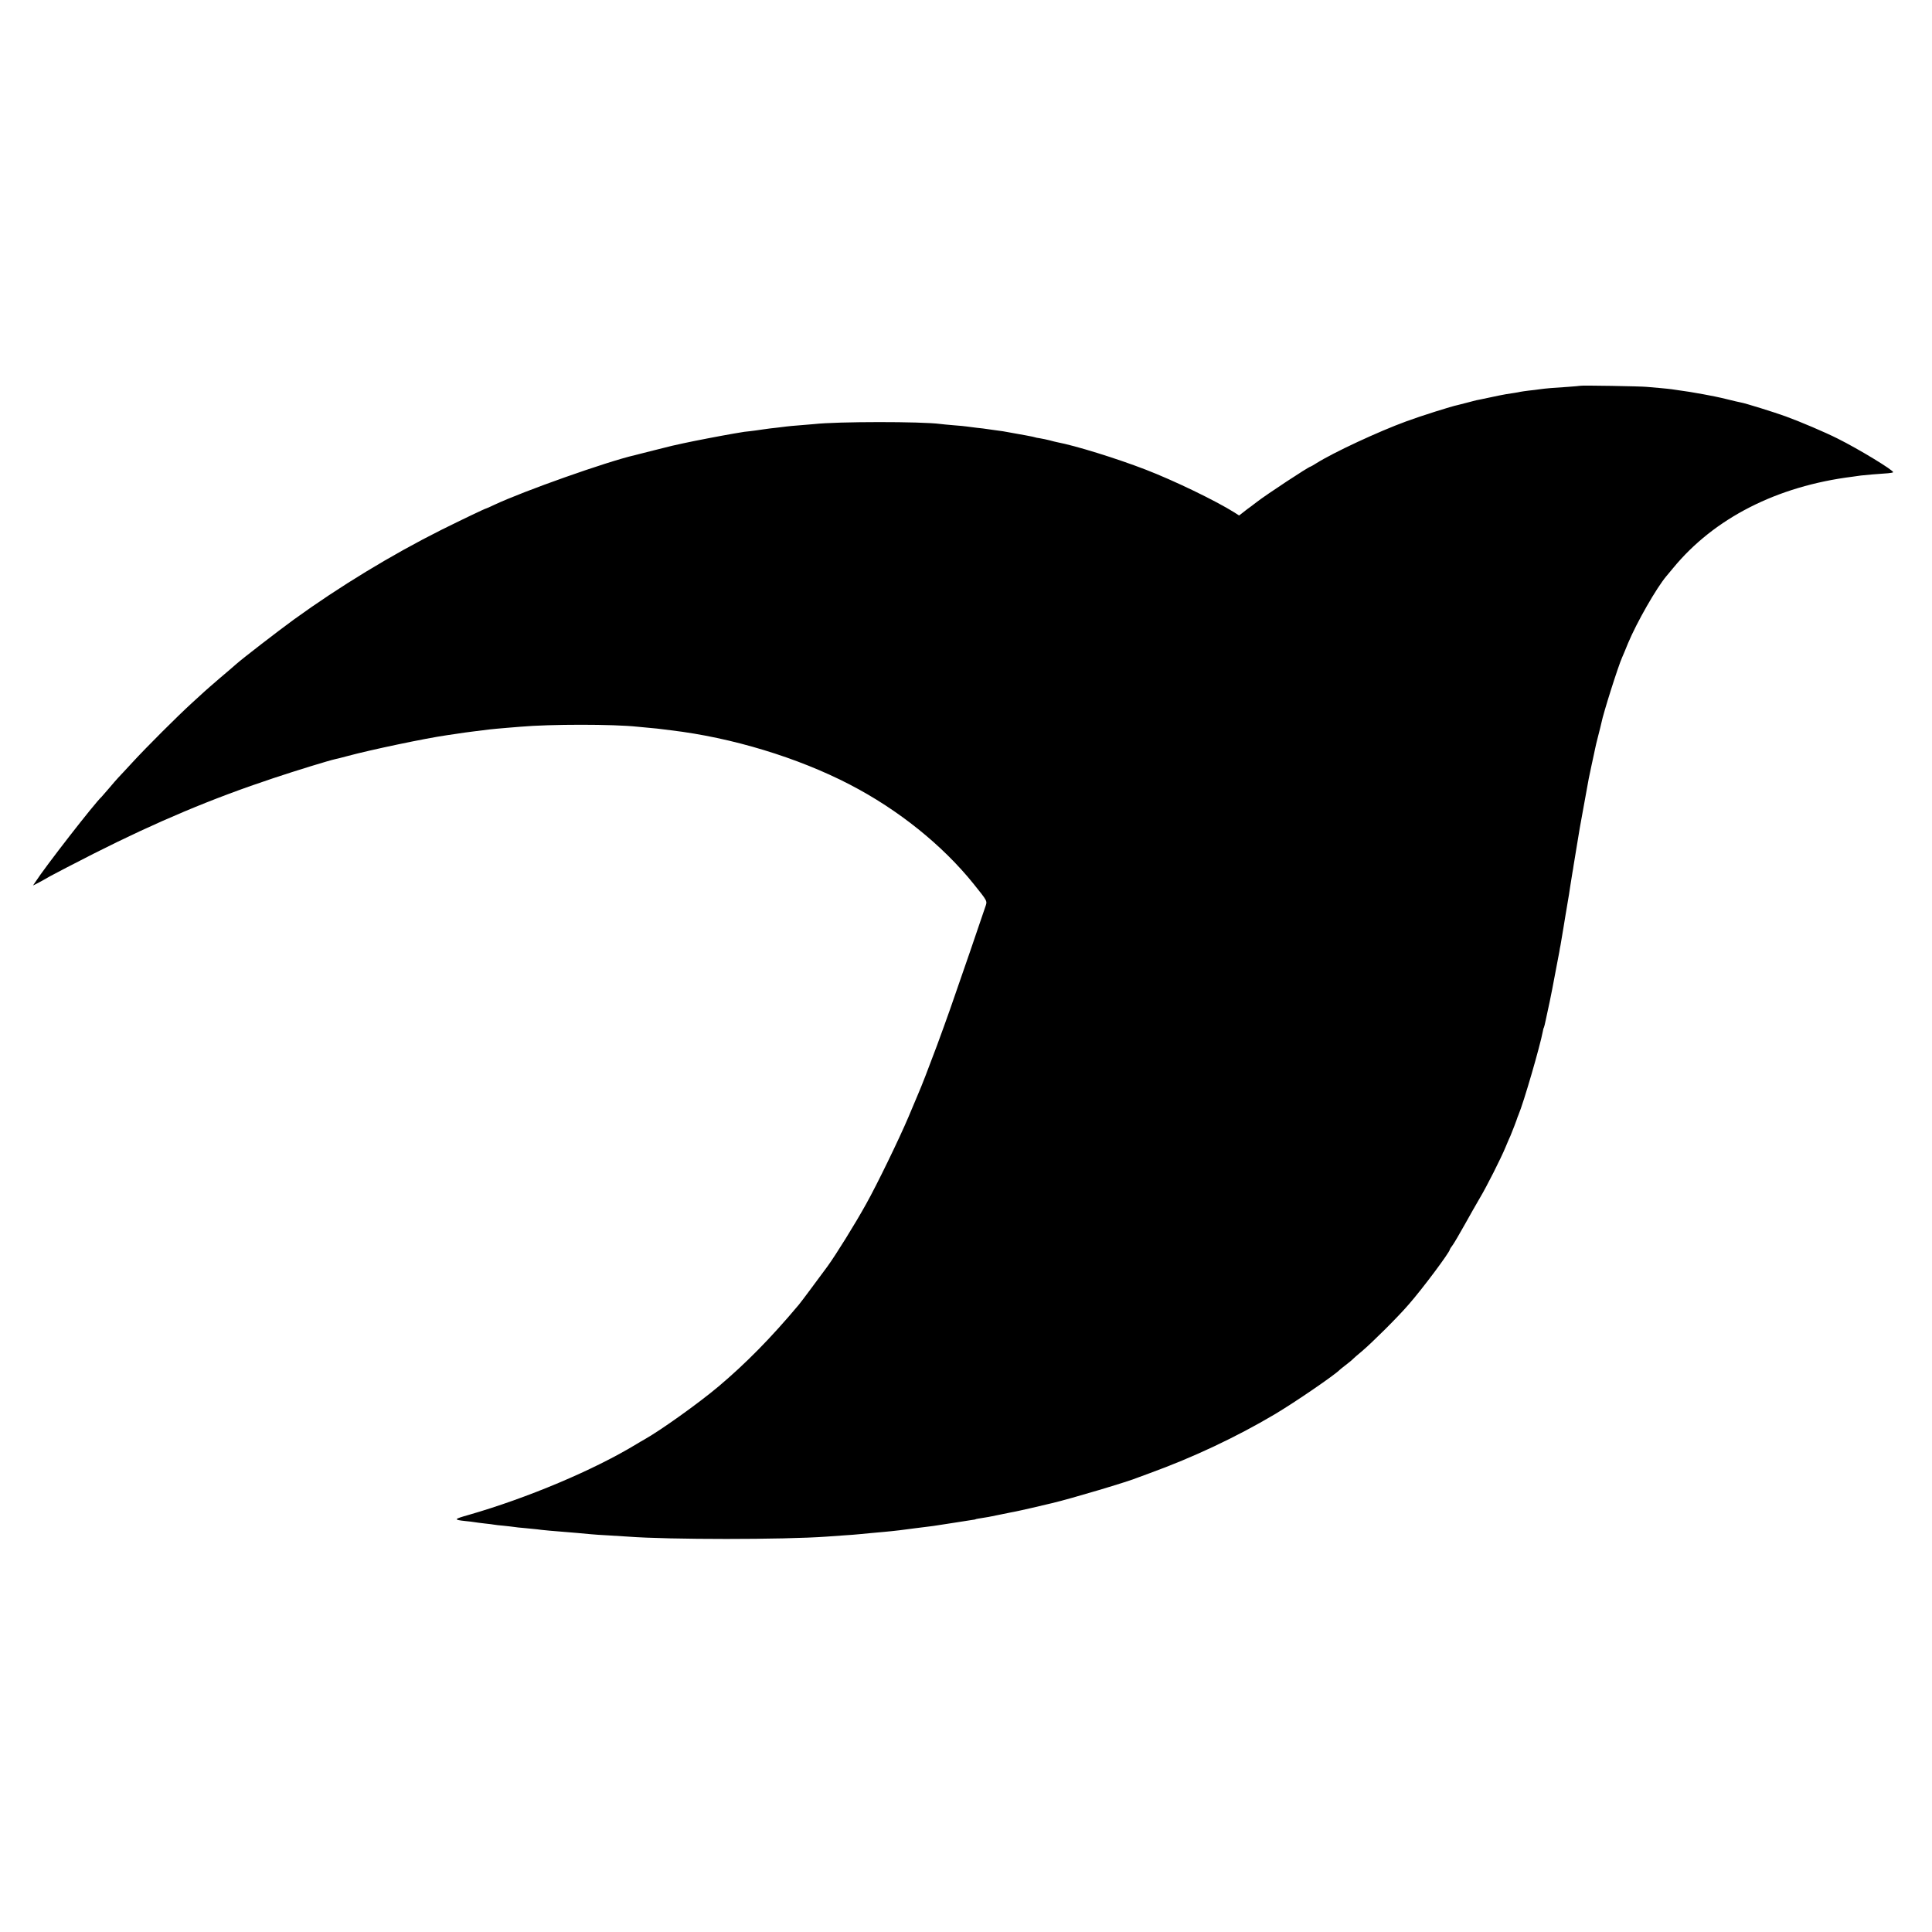 <?xml version="1.0" standalone="no"?>
<!DOCTYPE svg PUBLIC "-//W3C//DTD SVG 20010904//EN"
 "http://www.w3.org/TR/2001/REC-SVG-20010904/DTD/svg10.dtd">
<svg version="1.0" xmlns="http://www.w3.org/2000/svg"
 width="1615pt" height="1615pt" viewBox="0 0 1615 1615"
 preserveAspectRatio="xMidYMid meet">
<g transform="translate(0,1615) scale(0.1,-0.1)"
fill="#000000" stroke="none">
<path d="M13208 12925 c-2 -1 -48 -5 -103 -9 -116 -7 -186 -13 -235 -20 -19
-3 -60 -8 -90 -11 -30 -4 -62 -8 -70 -10 -8 -2 -33 -7 -55 -10 -23 -3 -52 -8
-65 -10 -14 -3 -37 -7 -53 -10 -15 -3 -60 -12 -100 -21 -39 -8 -83 -18 -97
-20 -14 -3 -48 -12 -77 -20 -29 -8 -64 -17 -78 -20 -44 -8 -311 -92 -429 -136
-233 -85 -613 -262 -755 -352 -22 -14 -43 -26 -45 -26 -15 0 -374 -237 -447
-294 -15 -12 -39 -30 -54 -41 -16 -11 -44 -32 -62 -47 l-35 -27 -39 25 c-158
99 -505 267 -744 359 -241 93 -586 200 -740 229 -11 2 -38 9 -60 15 -22 6 -58
13 -80 17 -22 3 -42 7 -45 9 -4 3 -107 22 -266 50 -12 2 -48 7 -80 11 -33 4
-61 9 -64 9 -3 1 -36 5 -75 9 -38 5 -77 10 -86 11 -8 2 -55 6 -105 10 -49 4
-100 9 -114 11 -154 21 -862 21 -1054 -1 -17 -2 -71 -6 -120 -10 -49 -4 -98
-8 -110 -10 -11 -2 -48 -6 -81 -10 -33 -3 -87 -10 -120 -15 -33 -5 -82 -12
-110 -15 -27 -2 -61 -7 -75 -10 -14 -2 -41 -7 -60 -10 -110 -19 -328 -61 -415
-80 -38 -9 -81 -18 -95 -21 -14 -3 -86 -21 -160 -40 -74 -19 -144 -37 -154
-39 -237 -55 -929 -300 -1174 -415 -35 -17 -65 -30 -67 -30 -8 0 -212 -98
-375 -179 -417 -209 -854 -475 -1235 -751 -133 -97 -426 -323 -480 -371 -16
-14 -79 -69 -140 -120 -60 -52 -117 -101 -125 -109 -9 -8 -55 -51 -104 -95
-123 -112 -383 -372 -496 -495 -52 -56 -106 -115 -120 -129 -14 -15 -50 -56
-80 -92 -30 -35 -57 -66 -60 -69 -60 -55 -475 -589 -555 -714 l-19 -28 40 20
c21 11 68 37 104 58 36 20 200 105 365 189 529 267 988 460 1500 630 192 64
465 148 521 160 11 2 55 13 99 25 197 53 650 148 830 174 22 3 56 8 75 11 47
7 98 15 135 19 138 18 153 20 295 32 41 3 91 7 110 9 250 22 776 22 980 0 19
-2 67 -7 105 -10 39 -3 81 -8 95 -10 14 -2 50 -6 80 -10 506 -60 1060 -228
1495 -454 405 -210 773 -506 1033 -829 120 -150 116 -142 98 -194 -8 -24 -66
-194 -129 -378 -164 -477 -187 -541 -275 -781 -75 -201 -127 -335 -157 -404
-7 -16 -43 -102 -80 -190 -77 -182 -263 -566 -355 -730 -93 -168 -252 -423
-322 -520 -87 -118 -222 -300 -240 -321 -234 -279 -444 -492 -673 -685 -165
-139 -486 -368 -620 -443 -16 -9 -46 -26 -65 -38 -357 -217 -913 -451 -1404
-592 -124 -35 -127 -40 -25 -51 31 -3 65 -7 75 -9 11 -2 48 -7 84 -11 36 -4
72 -8 80 -10 8 -2 44 -6 80 -9 36 -4 75 -8 86 -10 11 -2 53 -7 94 -10 41 -4
86 -8 100 -10 31 -5 135 -15 330 -30 47 -4 101 -9 120 -11 19 -2 87 -7 150
-10 63 -4 135 -8 160 -10 338 -26 1300 -26 1660 0 25 2 88 6 140 10 52 3 111
8 130 10 19 2 67 7 105 10 39 4 88 8 110 10 70 6 179 19 255 30 14 2 50 6 80
10 61 7 54 6 240 35 74 12 146 23 160 25 14 1 25 4 25 5 0 1 9 3 20 5 72 11
101 16 190 35 55 11 111 23 125 25 14 3 75 16 135 30 129 31 131 31 170 40
157 37 644 182 720 215 11 4 54 20 95 35 366 133 724 302 1045 492 173 103
504 330 545 373 3 3 25 21 50 40 25 19 52 41 60 50 8 8 42 38 75 65 85 72 299
284 391 391 115 131 344 438 344 460 0 3 11 20 24 37 13 18 58 95 101 172 43
77 99 176 125 220 57 95 177 333 215 425 15 36 33 79 41 95 12 27 56 142 59
155 1 3 5 12 8 20 43 100 181 576 204 699 2 14 6 28 9 32 2 4 9 31 15 61 11
53 24 112 34 158 7 31 35 176 41 210 3 14 11 59 19 100 8 41 17 89 20 105 2
17 7 41 10 55 3 14 14 84 26 155 12 72 22 137 24 145 1 8 6 35 10 60 4 25 9
54 11 65 2 10 6 37 9 60 9 60 15 97 20 125 3 14 7 39 9 55 16 97 31 190 42
255 3 19 8 46 10 60 3 14 15 86 29 160 13 74 27 149 30 165 11 66 17 94 40
202 14 61 26 122 29 135 2 13 14 61 26 108 12 47 24 94 26 105 16 83 143 483
174 550 5 11 28 65 50 120 72 172 237 461 320 559 10 12 35 41 55 66 343 418
869 686 1500 765 28 4 60 8 71 10 21 3 149 14 227 19 20 2 39 5 42 8 12 12
-289 195 -464 282 -103 52 -312 141 -433 185 -96 35 -341 111 -373 116 -11 2
-65 14 -120 28 -55 14 -143 32 -195 41 -52 9 -104 18 -115 20 -11 2 -45 7 -75
11 -30 4 -64 9 -75 11 -11 2 -54 6 -95 10 -41 3 -93 8 -115 10 -43 5 -552 14
-557 9z"/>
</g>
</svg>
